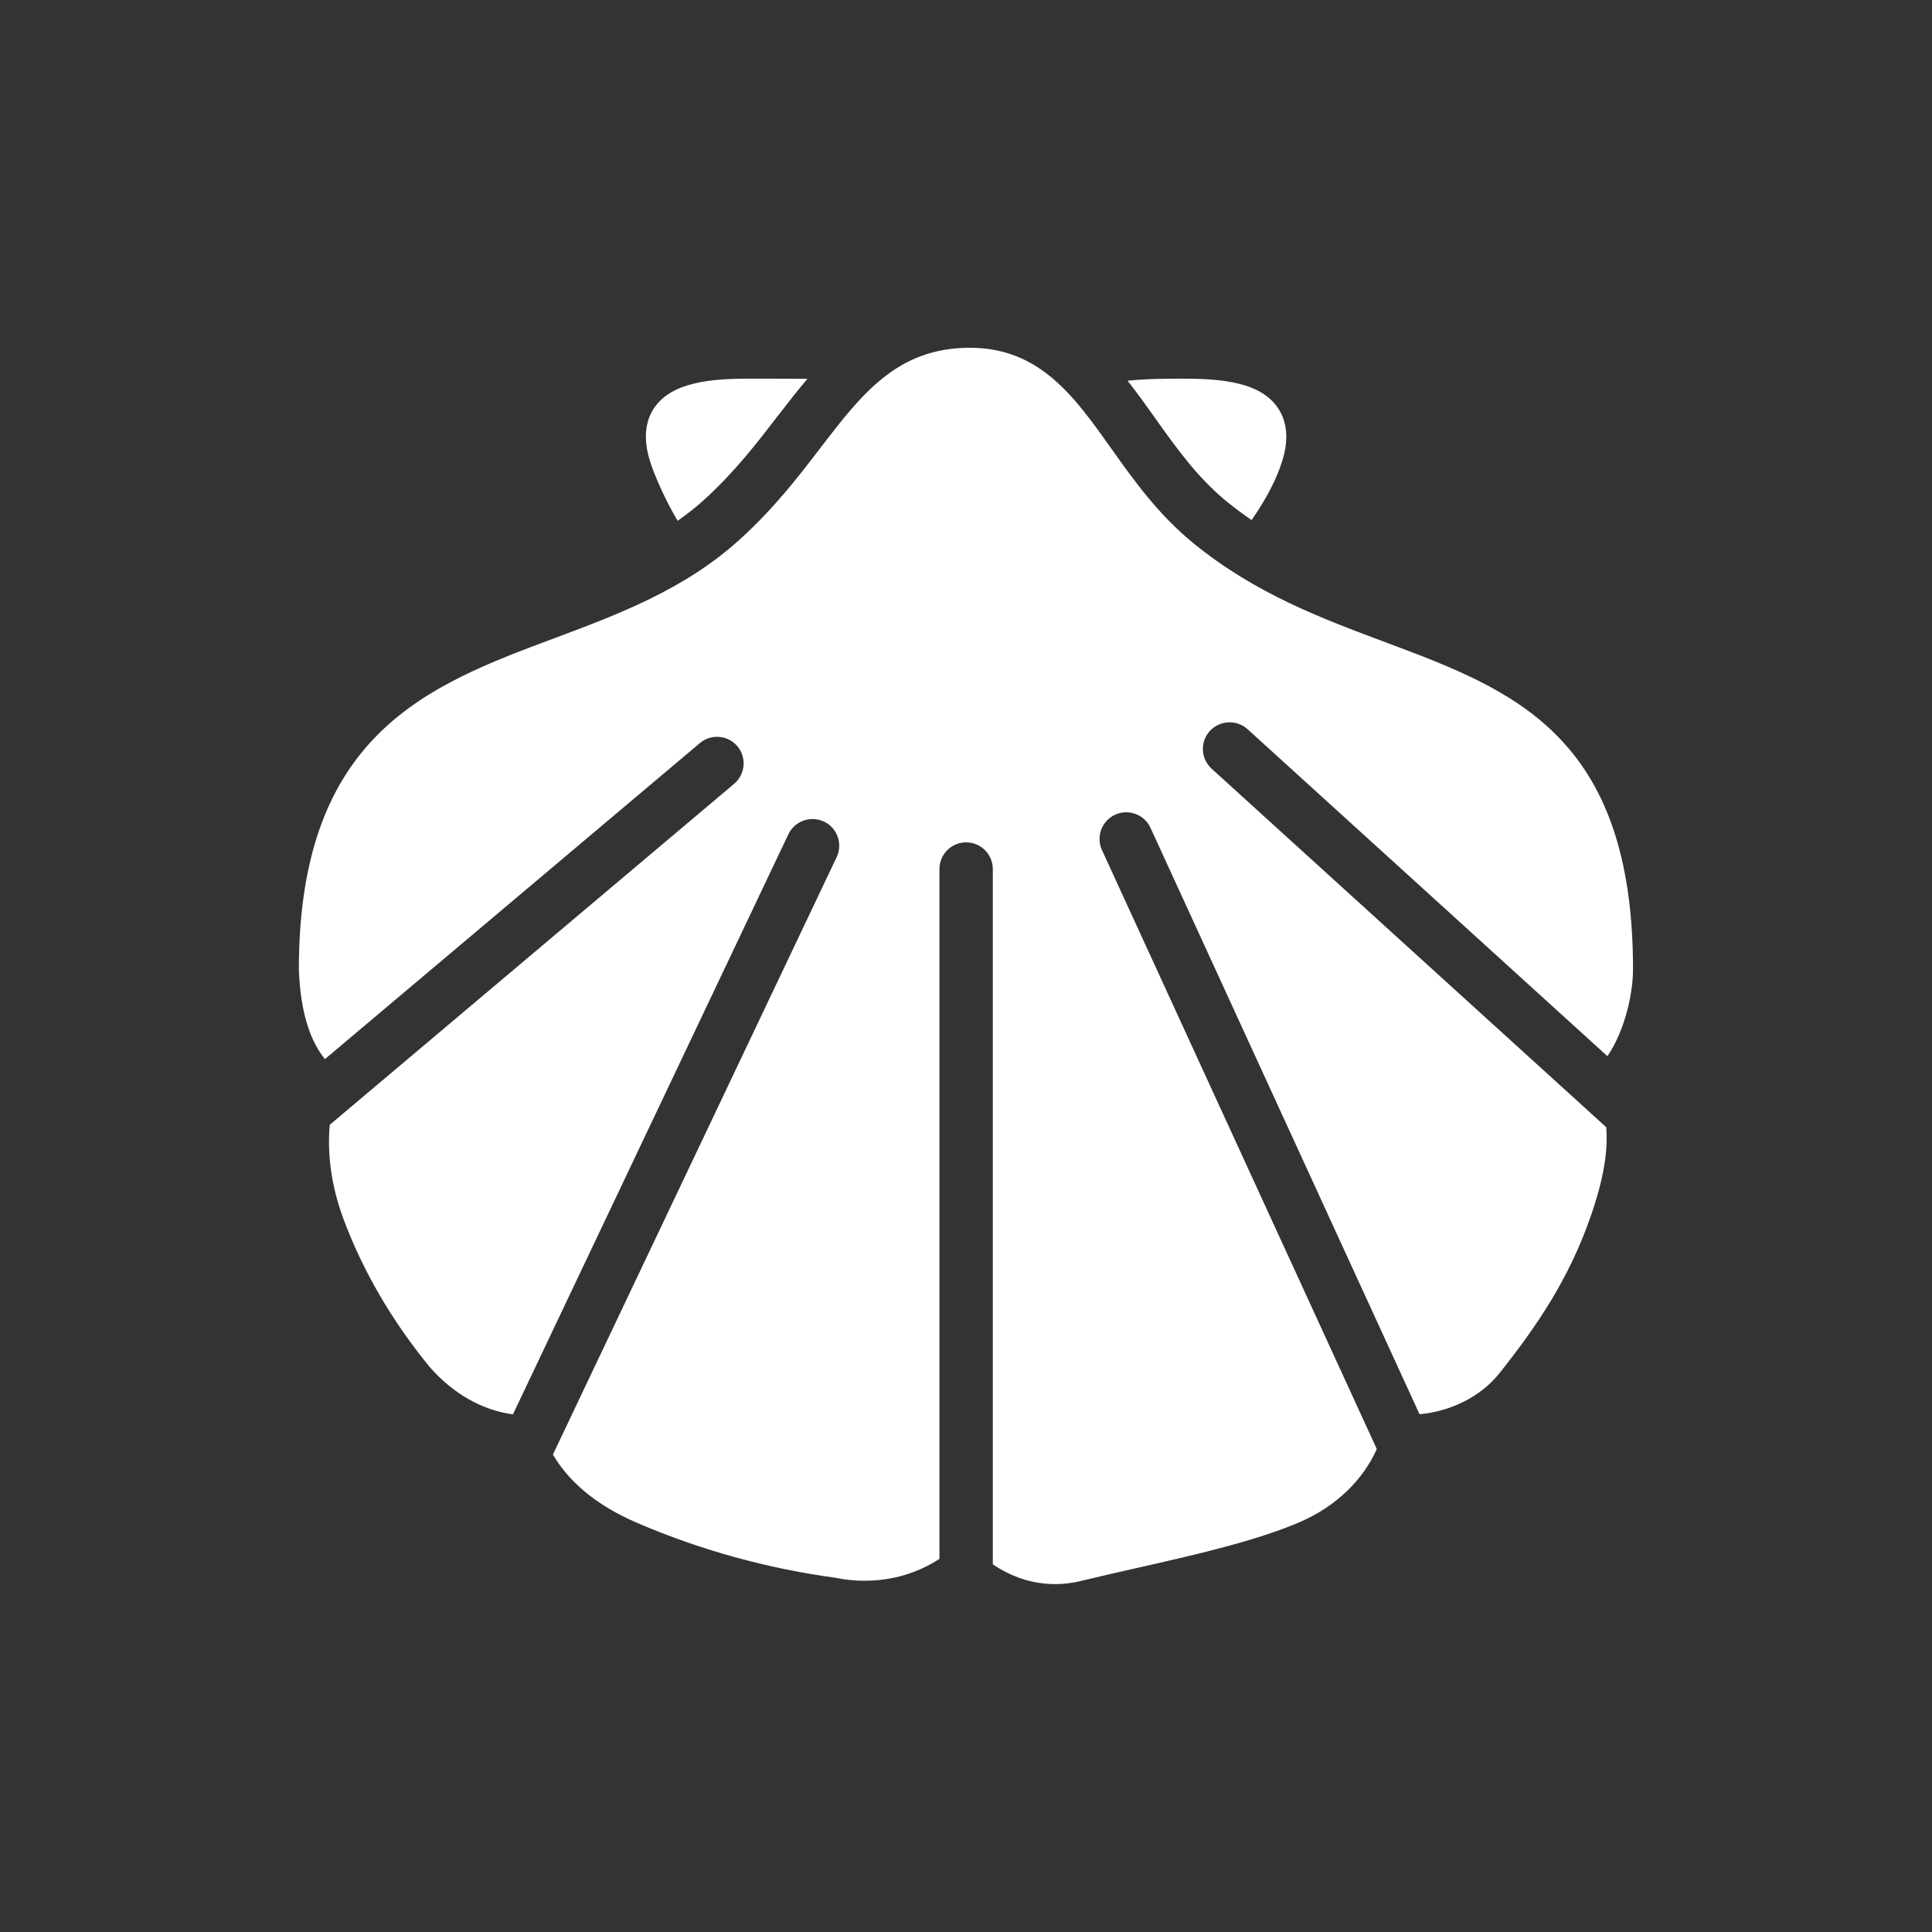 <?xml version="1.0" encoding="UTF-8" standalone="no"?>
<!-- Generator: Adobe Illustrator 16.0.4, SVG Export Plug-In . SVG Version: 6.00 Build 0)  -->

<svg
   xmlns:dc="http://purl.org/dc/elements/1.1/"
   xmlns:cc="http://creativecommons.org/ns#"
   xmlns:rdf="http://www.w3.org/1999/02/22-rdf-syntax-ns#"
   xmlns:svg="http://www.w3.org/2000/svg"
   xmlns="http://www.w3.org/2000/svg"
   xmlns:sodipodi="http://sodipodi.sourceforge.net/DTD/sodipodi-0.dtd"
   xmlns:inkscape="http://www.inkscape.org/namespaces/inkscape"
   version="1.1"
   id="Слой_1"
   x="0px"
   y="0px"
   width="16"
   height="16"
   viewBox="0 0 16 16"
   xml:space="preserve"
   inkscape:version="0.48.4 r9939"
   sodipodi:docname="osmc_white_red_diamond.svg"
   style="enable-background:new"><rect x="0" y="0" width="16" height="16" fill="#333333" stroke="none"/><defs
     id="defs9" /><sodipodi:namedview
     pagecolor="#ffffff"
     bordercolor="#666666"
     borderopacity="1"
     objecttolerance="10"
     gridtolerance="10"
     guidetolerance="10"
     inkscape:pageopacity="0"
     inkscape:pageshadow="2"
     inkscape:window-width="1332"
     inkscape:window-height="739"
     id="namedview7"
     showgrid="false"
     inkscape:zoom="22.627417"
     inkscape:cx="6.3388351"
     inkscape:cy="6.7212069"
     inkscape:window-x="34"
     inkscape:window-y="1024"
     inkscape:window-maximized="1"
     inkscape:current-layer="Слой_1"
     inkscape:snap-bbox="true"
     inkscape:object-nodes="true"
     inkscape:snap-smooth-nodes="true"
     inkscape:bbox-paths="true"
     inkscape:bbox-nodes="true"
     inkscape:snap-bbox-edge-midpoints="true"
     inkscape:snap-bbox-midpoints="true" /><path
     inkscape:connector-curvature="0"
     d="M 6.445,3.439 C 6.277,3.659 6.085,3.909 5.829,4.141 5.76,4.204 5.687,4.26 5.612,4.313 5.506,4.136 5.437,3.965 5.412,3.902 5.378,3.812 5.285,3.572 5.419,3.376 5.565,3.165 5.882,3.136 6.203,3.136 H 6.356 c 0.128,0 0.236,2.21e-4 0.331,0.001 -0.085,0.1 -0.164,0.202 -0.241,0.302 z"
     id="path3"
     style="stroke:none;fill:#ffffff;fill-opacity:1" /><path
     inkscape:connector-curvature="0"
     d="m 10.365,4.307 c -0.067,-0.046 -0.133,-0.095 -0.199,-0.148 -0.249,-0.203 -0.421,-0.445 -0.603,-0.701 -0.07,-0.099 -0.144,-0.202 -0.225,-0.305 0.165,-0.017 0.331,-0.017 0.461,-0.017 0.321,0 0.638,0.029 0.783,0.241 0.134,0.195 0.042,0.435 0.007,0.525 -0.044,0.115 -0.124,0.263 -0.224,0.405 z"
     id="path5"
     style="stroke:none;fill:#ffffff;fill-opacity:1" /><path
     inkscape:connector-curvature="0"
     d="m 10.332,6.039 c -0.042,-0.038 -0.096,-0.057 -0.149,-0.057 -0.06,0 -0.12,0.024 -0.164,0.072 -0.082,0.09 -0.075,0.23 0.015,0.312 l 3.268,2.969 c 0.017,0.2 -0.023,0.437 -0.133,0.751 -0.179,0.506 -0.429,0.88 -0.75,1.285 -0.156,0.196 -0.405,0.318 -0.663,0.341 L 9.528,6.856 c -0.037,-0.081 -0.117,-0.129 -0.201,-0.129 -0.031,0 -0.062,0.006 -0.092,0.02 -0.111,0.051 -0.16,0.182 -0.109,0.293 l 2.276,4.96 c -0.114,0.257 -0.337,0.473 -0.628,0.601 -0.364,0.159 -0.875,0.275 -1.37,0.387 -0.155,0.035 -0.308,0.07 -0.453,0.105 -0.07,0.017 -0.141,0.026 -0.211,0.026 -0.194,0 -0.37,-0.063 -0.518,-0.164 V 7.197 c 0,-0.122 -0.099,-0.221 -0.221,-0.221 -0.122,0 -0.221,0.099 -0.221,0.221 v 5.713 c -0.169,0.11 -0.378,0.181 -0.621,0.181 -0.083,0 -0.168,-0.009 -0.237,-0.024 C 6.351,12.989 5.797,12.836 5.277,12.612 4.919,12.459 4.701,12.255 4.579,12.046 L 6.929,7.098 c 0.052,-0.11 0.005,-0.242 -0.105,-0.294 -0.031,-0.014 -0.063,-0.021 -0.095,-0.021 -0.083,0 -0.162,0.047 -0.2,0.126 L 4.248,11.713 C 3.999,11.68 3.755,11.546 3.558,11.32 3.243,10.936 3.002,10.52 2.841,10.086 2.743,9.819 2.709,9.553 2.731,9.315 L 6.08,6.491 c 0.093,-0.079 0.105,-0.218 0.027,-0.311 -0.044,-0.052 -0.106,-0.078 -0.169,-0.078 -0.05,0 -0.101,0.017 -0.142,0.052 L 2.691,8.771 C 2.574,8.627 2.488,8.396 2.475,8.028 c 0,-1.952 1.073,-2.353 2.112,-2.741 0.532,-0.199 1.082,-0.404 1.539,-0.819 0.285,-0.258 0.49,-0.525 0.67,-0.761 0.341,-0.444 0.635,-0.827 1.236,-0.827 0.579,0 0.866,0.405 1.17,0.833 0.191,0.269 0.389,0.547 0.684,0.788 0.51,0.415 1.058,0.62 1.588,0.818 1.054,0.394 2.05,0.766 2.05,2.709 0,0.183 -0.06,0.495 -0.212,0.719 L 10.332,6.039 z"
     id="path7"
     style="stroke:none;fill:#ffffff;fill-opacity:1" /></svg>